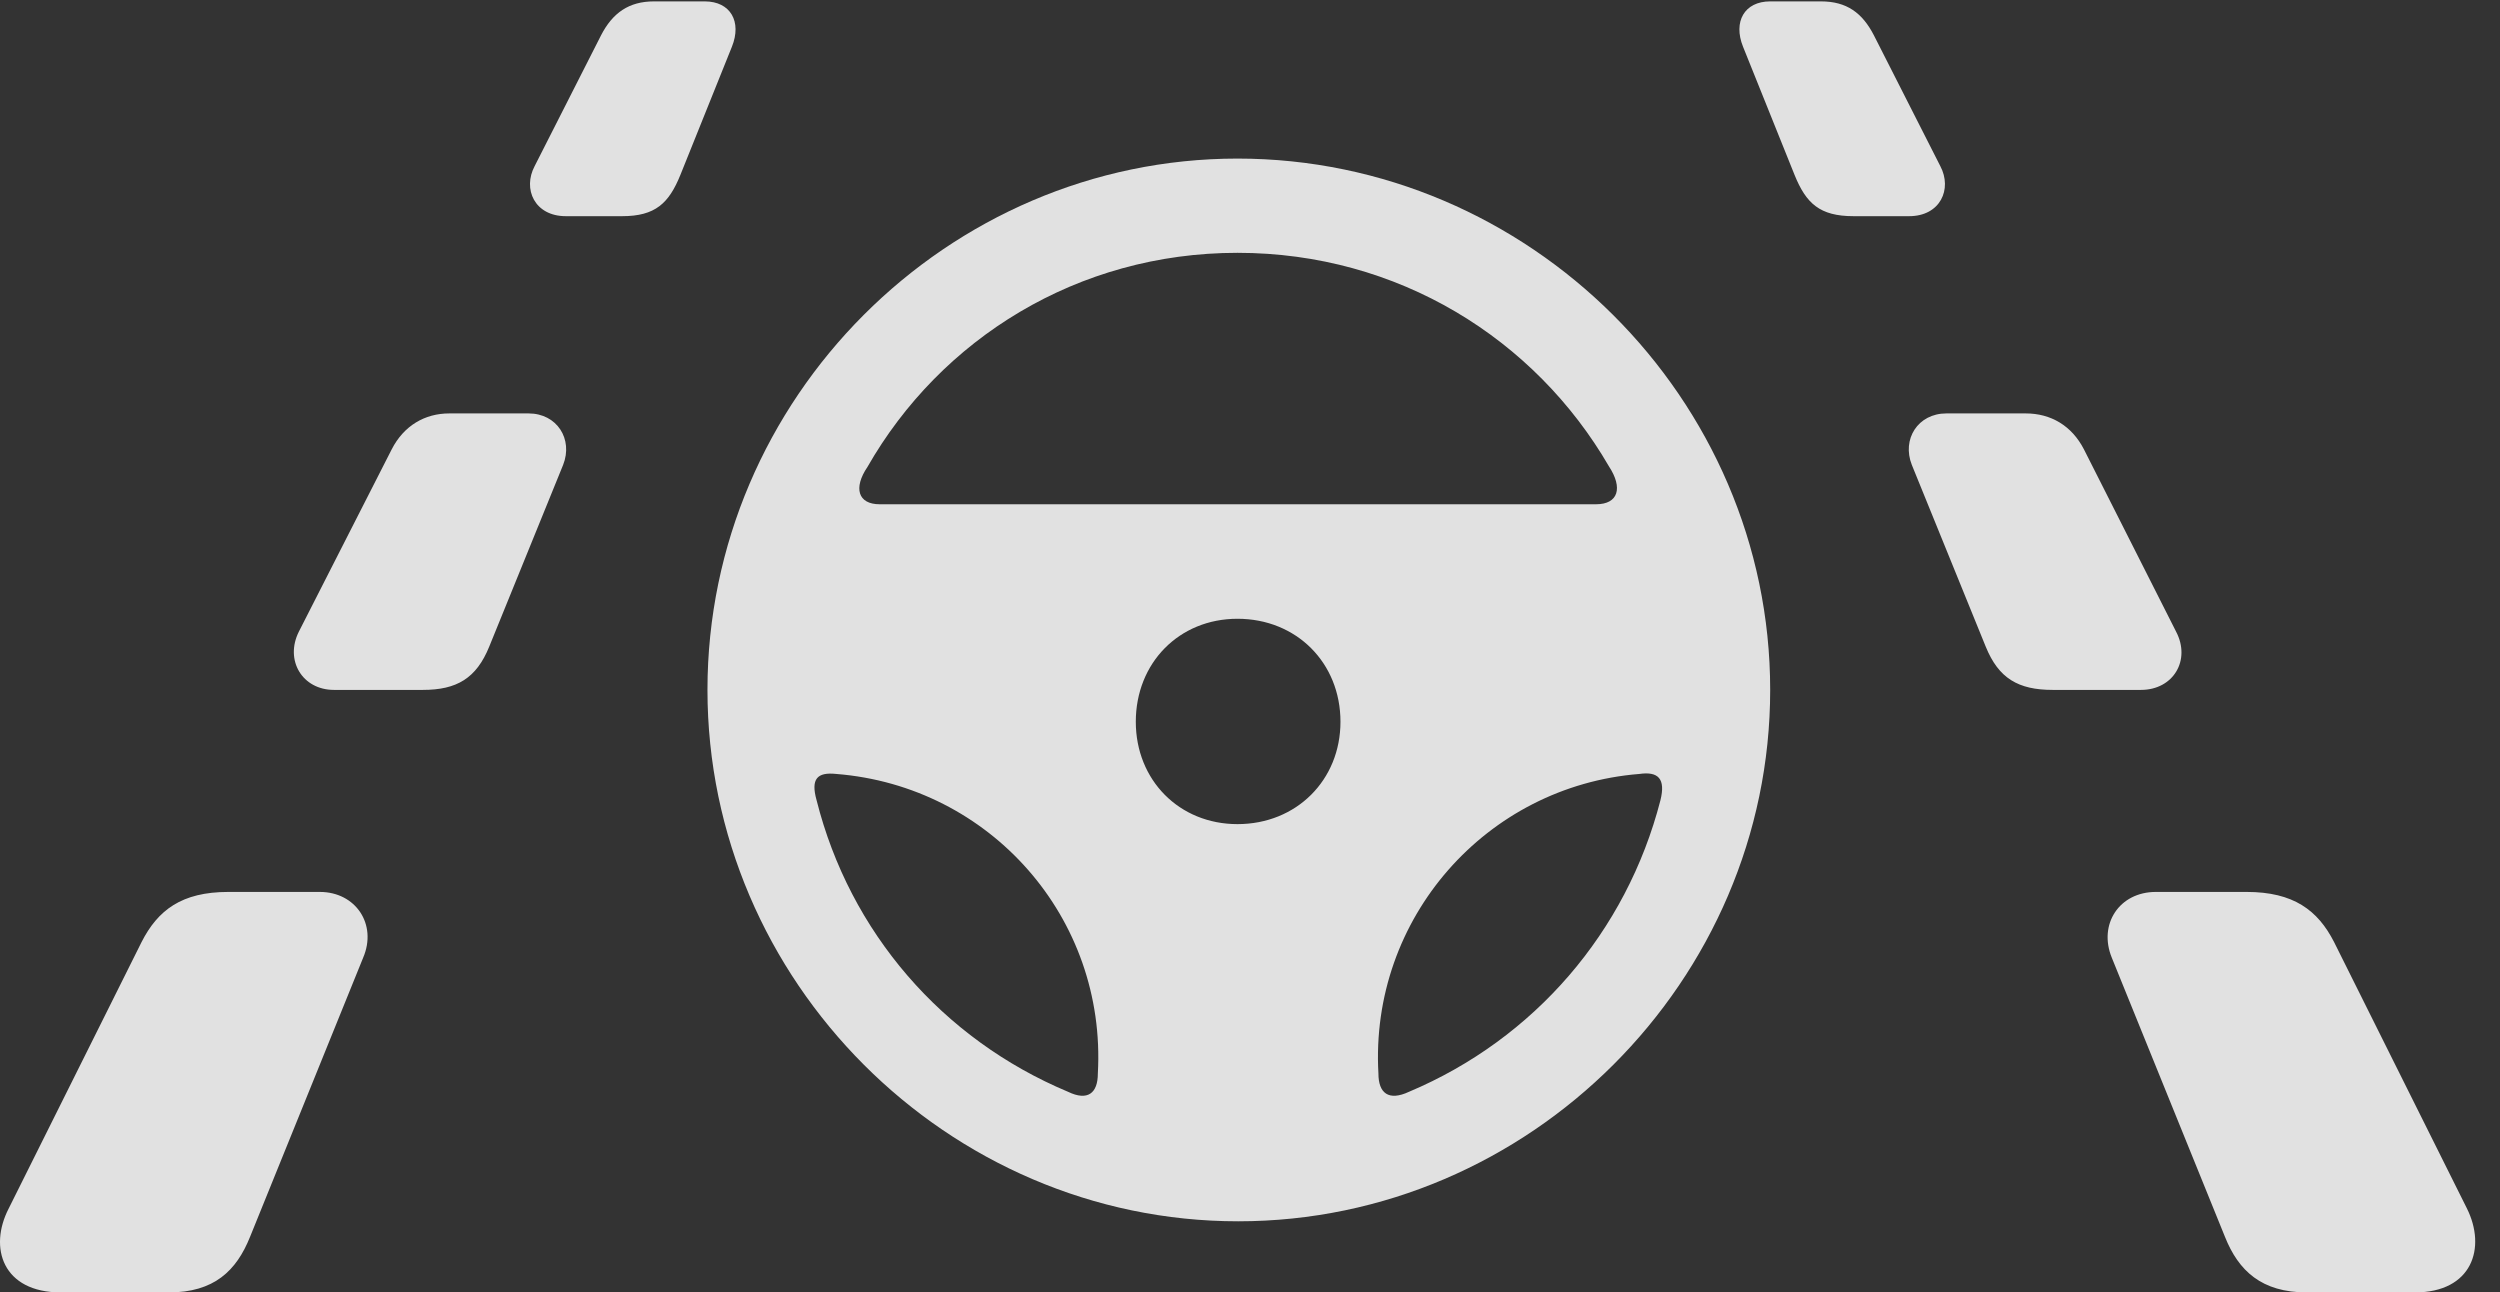 <?xml version="1.0" encoding="UTF-8"?>
<!--Generator: Apple Native CoreSVG 341-->
<!DOCTYPE svg
PUBLIC "-//W3C//DTD SVG 1.1//EN"
       "http://www.w3.org/Graphics/SVG/1.1/DTD/svg11.dtd">
<svg version="1.1" xmlns="http://www.w3.org/2000/svg" xmlns:xlink="http://www.w3.org/1999/xlink" viewBox="0 0 36.023 18.623">
 <rect x="0" y="0" width="36.023" height="18.623" fill="#333333" stroke="none"/>
 <g>
  <rect height="18.623" opacity="0" width="36.023" x="0" y="0"/>
  <path d="M8.153 3.115L8.964 3.115C9.442 3.115 9.638 2.93 9.804 2.52L10.546 0.674C10.692 0.312 10.526 0.02 10.155 0.02L9.423 0.02C9.062 0.02 8.827 0.186 8.661 0.508L7.704 2.393C7.528 2.725 7.704 3.115 8.153 3.115ZM4.813 9.941L6.093 9.941C6.581 9.941 6.864 9.775 7.05 9.316L8.114 6.699C8.261 6.328 8.026 5.957 7.616 5.957L6.474 5.957C6.122 5.957 5.819 6.133 5.644 6.475L4.306 9.102C4.101 9.512 4.354 9.941 4.813 9.941ZM0.878 18.623L2.431 18.623C3.085 18.623 3.407 18.311 3.603 17.822L5.233 13.799C5.438 13.32 5.126 12.852 4.608 12.852L3.29 12.852C2.616 12.852 2.274 13.115 2.04 13.574L0.126 17.412C-0.167 17.979 0.038 18.623 0.878 18.623ZM26.708 3.115L27.509 3.115C27.958 3.115 28.134 2.725 27.958 2.393L27.001 0.508C26.835 0.186 26.61 0.02 26.239 0.02L25.507 0.02C25.136 0.02 24.97 0.312 25.116 0.674L25.858 2.52C26.024 2.93 26.22 3.115 26.708 3.115ZM29.579 9.941L30.849 9.941C31.317 9.941 31.571 9.512 31.356 9.102L30.028 6.475C29.852 6.133 29.55 5.957 29.189 5.957L28.046 5.957C27.636 5.957 27.401 6.328 27.548 6.699L28.612 9.316C28.798 9.775 29.081 9.941 29.579 9.941ZM33.241 18.623L34.794 18.623C35.624 18.623 35.829 17.979 35.546 17.412L33.632 13.574C33.398 13.115 33.046 12.852 32.372 12.852L31.064 12.852C30.536 12.852 30.233 13.32 30.429 13.799L32.06 17.822C32.255 18.311 32.587 18.623 33.241 18.623Z" fill="white" fill-opacity="0.85"/>
  <path d="M17.841 17.598C22.04 17.598 25.507 14.131 25.507 9.941C25.507 5.742 22.03 2.285 17.831 2.285C13.651 2.285 10.194 5.742 10.194 9.941C10.194 14.131 13.651 17.598 17.841 17.598ZM12.499 6.729C13.554 4.883 15.526 3.643 17.831 3.643C20.145 3.643 22.118 4.883 23.183 6.719C23.388 7.031 23.319 7.266 22.997 7.266L12.675 7.266C12.362 7.266 12.294 7.031 12.499 6.729ZM17.831 11.875C16.991 11.875 16.366 11.24 16.366 10.4C16.366 9.551 16.991 8.916 17.831 8.916C18.681 8.916 19.315 9.551 19.315 10.4C19.315 11.24 18.681 11.875 17.831 11.875ZM11.767 11.533C11.679 11.221 11.776 11.123 12.05 11.152C14.267 11.328 15.946 13.223 15.819 15.469C15.819 15.752 15.673 15.869 15.39 15.732C13.573 14.971 12.245 13.428 11.767 11.533ZM23.925 11.533C23.436 13.428 22.108 14.971 20.302 15.732C20.009 15.869 19.862 15.752 19.862 15.469C19.735 13.232 21.415 11.328 23.622 11.152C23.895 11.113 24.003 11.221 23.925 11.533Z" fill="white" fill-opacity="0.85"/>
 </g>
</svg>
